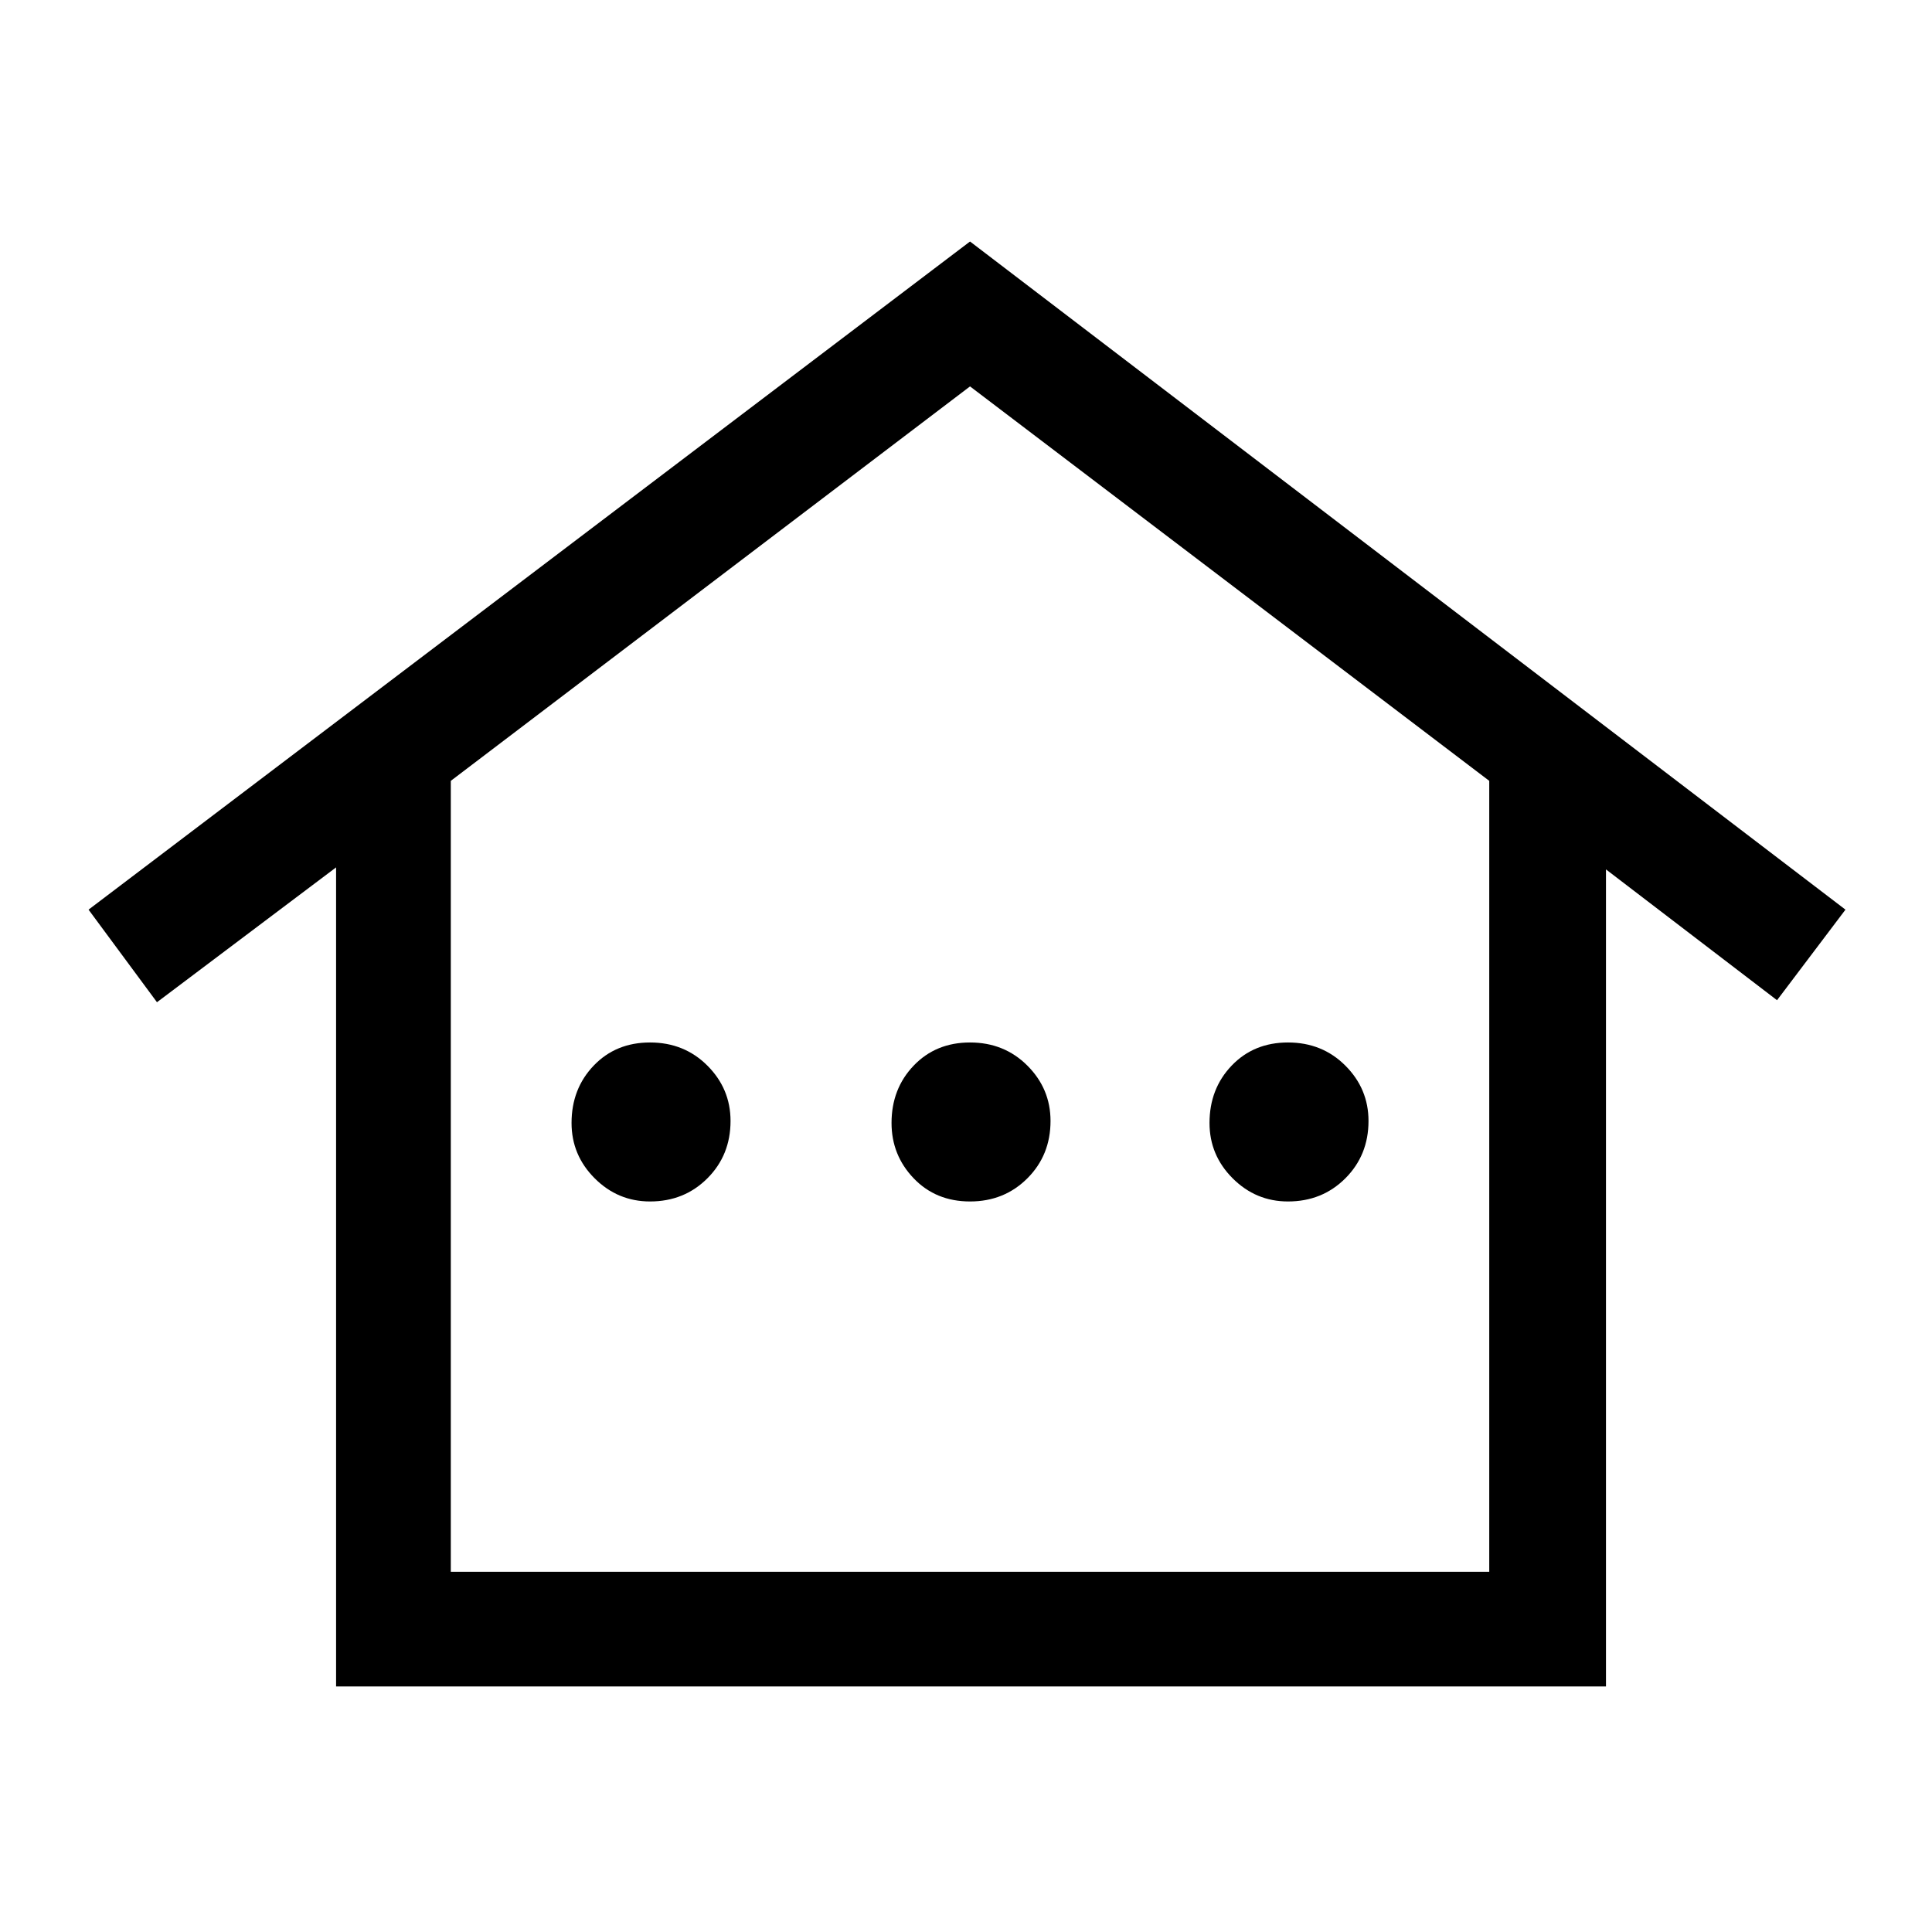 <svg xmlns="http://www.w3.org/2000/svg" height="48" width="48"><path d="M8.35 41.9V21.55L3.9 24.9l-1.7-2.3L24.1 6l21.75 16.6-1.7 2.25-4.25-3.25v20.3Zm2.85-2.85H37V19.4L24.1 9.6l-12.9 9.8Zm0 0H37 11.2Zm4.95-9.2q-.8 0-1.375-.575T14.2 27.9q0-.85.55-1.425.55-.575 1.4-.575.85 0 1.425.575.575.575.575 1.375 0 .85-.575 1.425-.575.575-1.425.575Zm7.95 0q-.85 0-1.4-.575-.55-.575-.55-1.375 0-.85.55-1.425.55-.575 1.4-.575.85 0 1.425.575.575.575.575 1.375 0 .85-.575 1.425-.575.575-1.425.575Zm7.9 0q-.8 0-1.375-.575T30.05 27.9q0-.85.55-1.425.55-.575 1.4-.575.85 0 1.425.575.575.575.575 1.375 0 .85-.575 1.425-.575.575-1.425.575Z"/></svg>